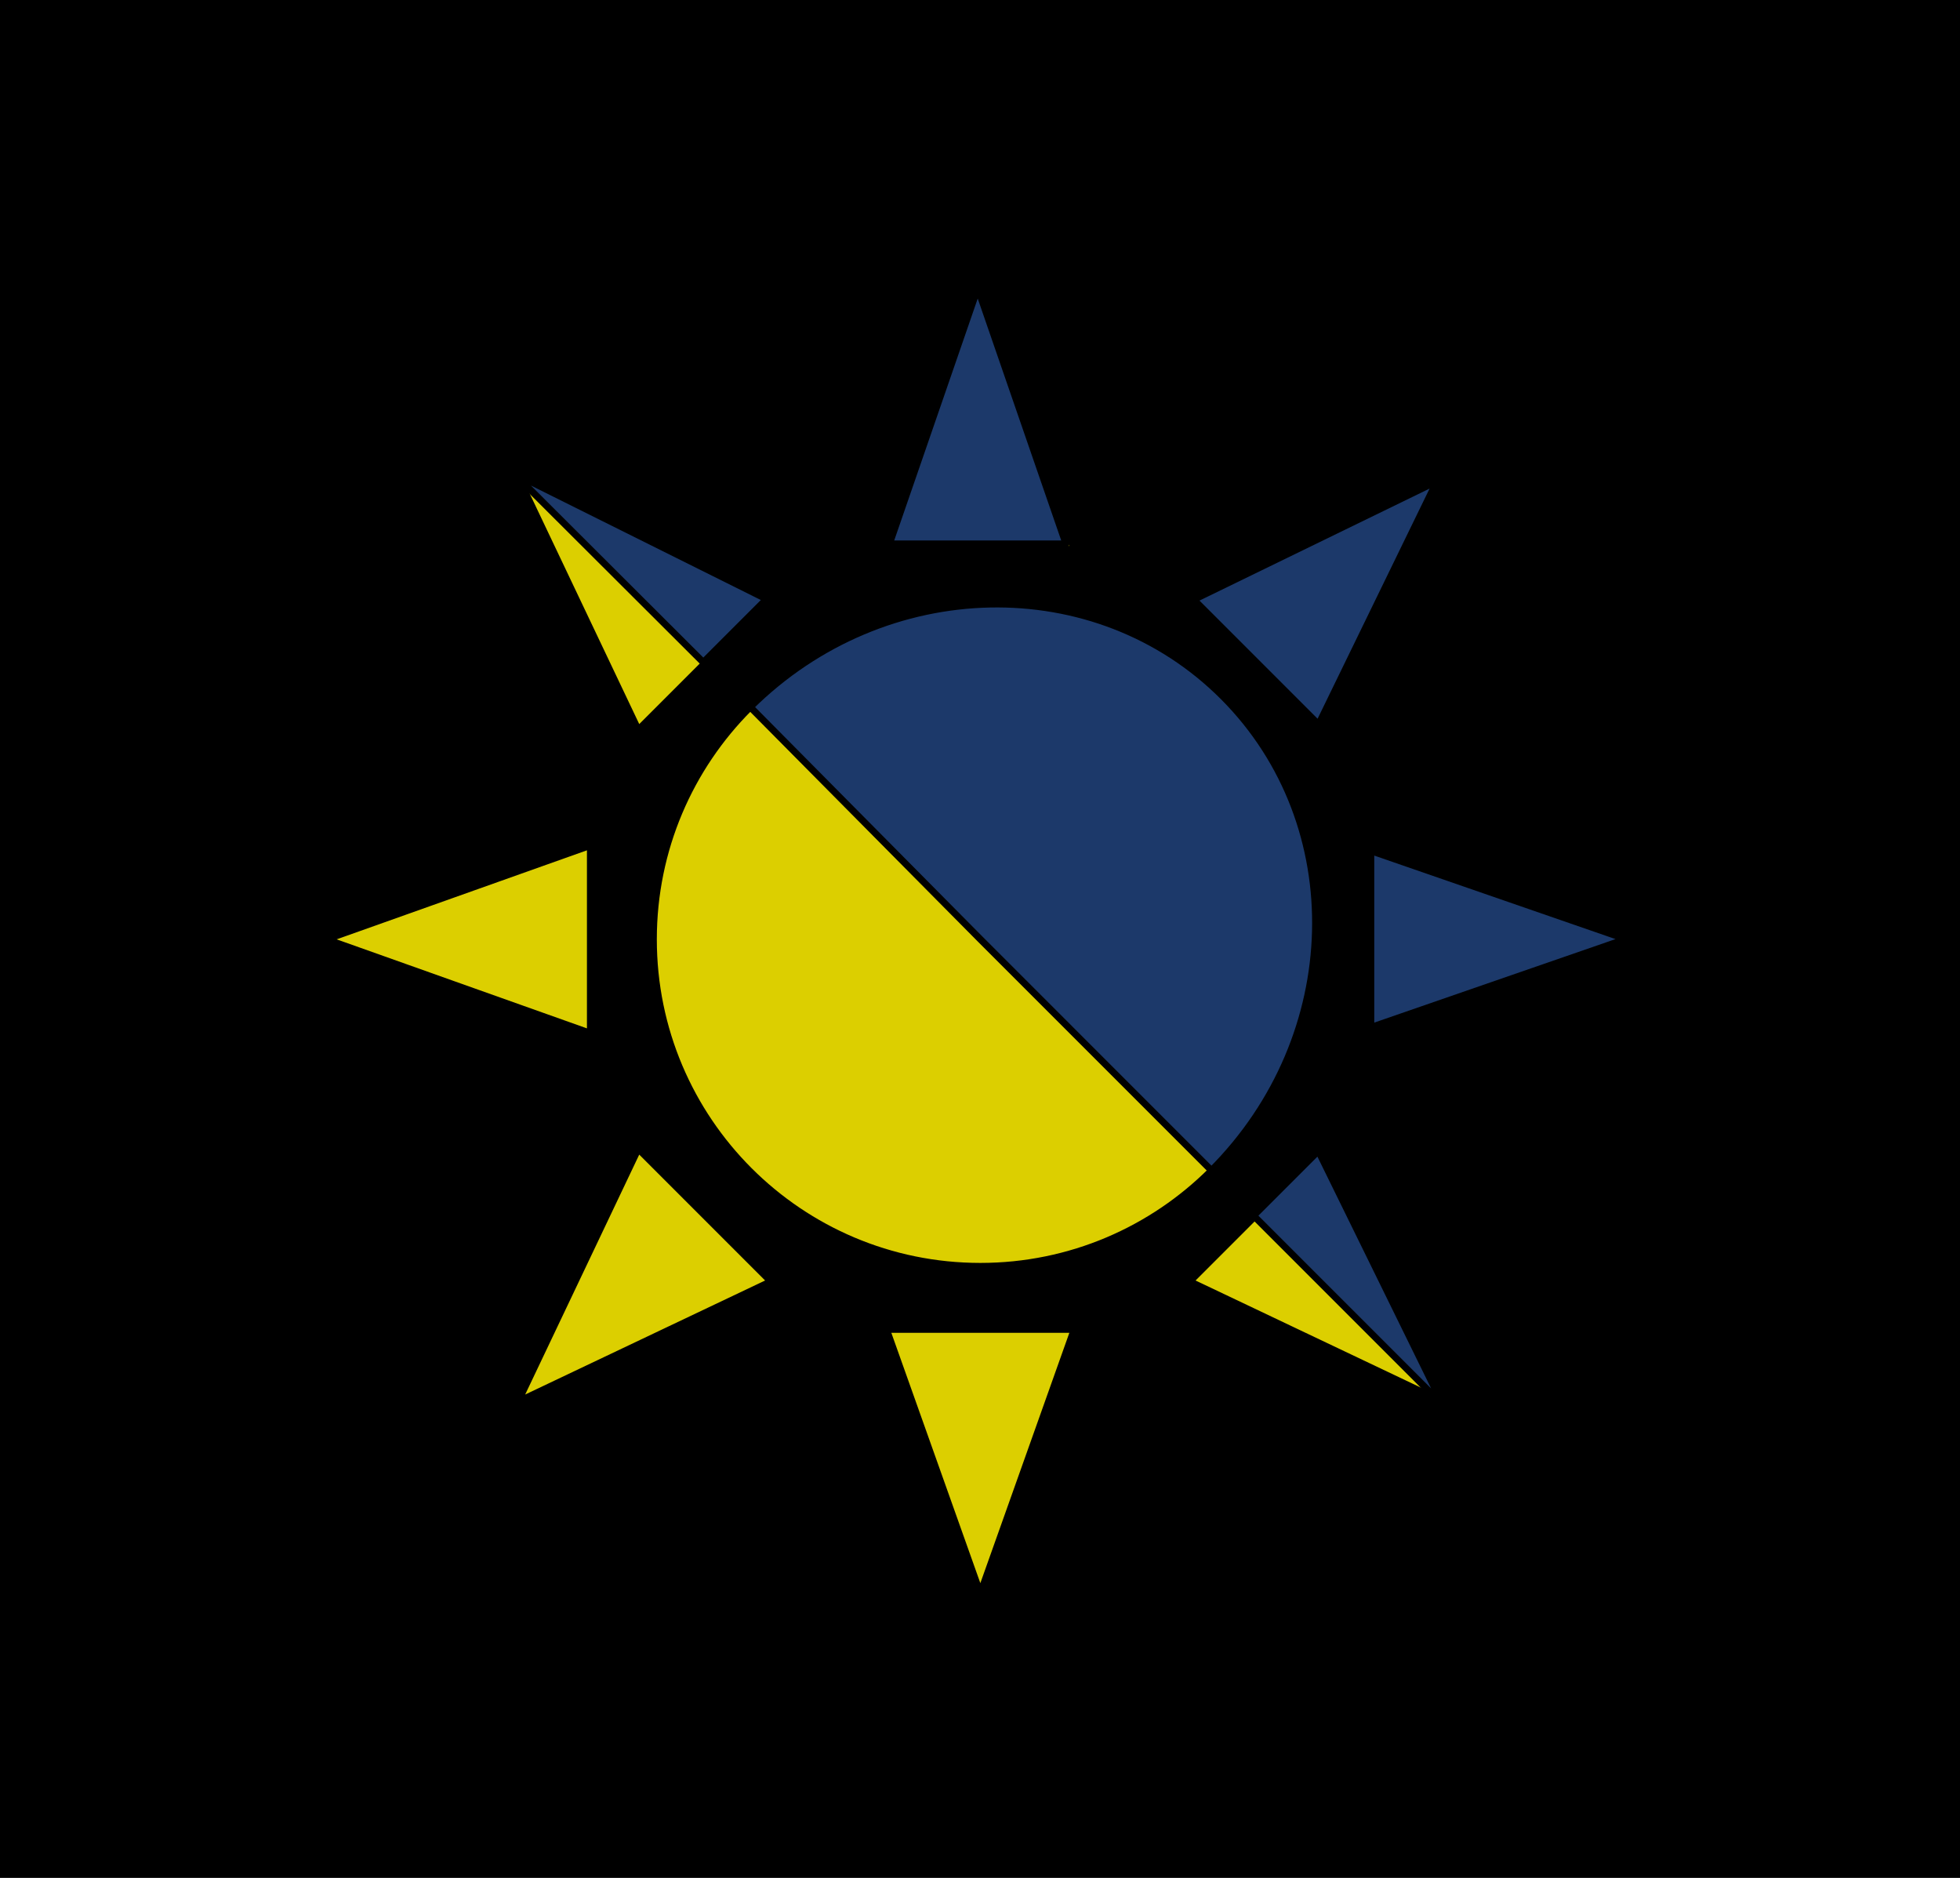 <svg version="1.1" viewBox="0.0 0.0 287.772 275.667" fill="none" stroke="none" stroke-linecap="square" stroke-miterlimit="10" xmlns:xlink="http://www.w3.org/1999/xlink" xmlns="http://www.w3.org/2000/svg"><clipPath id="p.0"><path d="m0 0l287.772 0l0 275.667l-287.772 0l0 -275.667z" clip-rule="nonzero"/></clipPath><g clip-path="url(#p.0)"><path fill="#000000" fill-opacity="0.0" d="m0 0l287.772 0l0 275.667l-287.772 0z" fill-rule="evenodd"/><path fill="#000000" d="m0 0l0 2.9378666E-19c0 -0.001 0.001 -0.002 0.002 -0.002l287.872 0.002c6.4086914E-4 0 0.001 2.527458E-4 0.002 7.026362E-4c4.5776367E-4 4.498904E-4 7.019043E-4 0.001 7.019043E-4 0.002l-0.002 275.714c0 0.001 -0.001 0.002 -0.002 0.002l-287.872 -0.002l4.132303E-19 0c-0.001 0 -0.002 -0.001 -0.002 -0.002z" fill-rule="evenodd"/><path fill="#dccf00" d="m239.936 137.893l-38.74 13.777l0 -27.554zm-28.124 -67.884l-17.647 37.139l-19.483 -19.483zm-67.876 -28.116l13.777 38.74l-27.554 0zm-67.884 28.116l37.139 17.655l-19.483 19.483zm-28.116 67.884l38.74 -13.777l0 27.554zm28.116 67.876l17.655 -37.13l19.483 19.483zm67.884 28.124l-13.777 -38.74l27.554 0zm67.876 -28.124l-37.13 -17.647l19.483 -19.483zm-115.876 -67.876l0 0c0 -26.51 21.49 -48 48.0 -48c26.51 0 48.0 21.49 48.0 48c0 26.51 -21.49 48.0 -48.0 48.0c-26.51 0 -48.0 -21.49 -48.0 -48.0z" fill-rule="evenodd"/><path stroke="#000000" stroke-width="1.0" stroke-linejoin="round" stroke-linecap="butt" d="m239.936 137.893l-38.74 13.777l0 -27.554zm-28.124 -67.884l-17.647 37.139l-19.483 -19.483zm-67.876 -28.116l13.777 38.74l-27.554 0zm-67.884 28.116l37.139 17.655l-19.483 19.483zm-28.116 67.884l38.74 -13.777l0 27.554zm28.116 67.876l17.655 -37.13l19.483 19.483zm67.884 28.124l-13.777 -38.74l27.554 0zm67.876 -28.124l-37.13 -17.647l19.483 -19.483zm-115.876 -67.876l0 0c0 -26.51 21.49 -48 48.0 -48c26.51 0 48.0 21.49 48.0 48c0 26.51 -21.49 48.0 -48.0 48.0c-26.51 0 -48.0 -21.49 -48.0 -48.0z" fill-rule="evenodd"/><path fill="#1c396a" d="m177.874 171.821l0 0c19.652 -19.652 20.446 -50.745 1.774 -69.502c-18.672 -18.757 -49.761 -18.097 -69.494 1.474l33.783 34.09z" fill-rule="evenodd"/><path stroke="#000000" stroke-width="1.0" stroke-linejoin="round" stroke-linecap="butt" d="m177.874 171.821l0 0c19.652 -19.652 20.446 -50.745 1.774 -69.502c-18.672 -18.757 -49.761 -18.097 -69.494 1.474l33.783 34.09z" fill-rule="evenodd"/><path fill="#1c396a" d="m130.59 79.837l12.961 -37.543l12.961 37.543z" fill-rule="evenodd"/><path stroke="#000000" stroke-width="1.0" stroke-linejoin="round" stroke-linecap="butt" d="m130.59 79.837l12.961 -37.543l12.961 37.543z" fill-rule="evenodd"/><path fill="#1c396a" d="m175.263 88.023l35.717 -17.386l-17.386 35.717z" fill-rule="evenodd"/><path stroke="#000000" stroke-width="1.0" stroke-linejoin="round" stroke-linecap="butt" d="m175.263 88.023l35.717 -17.386l-17.386 35.717z" fill-rule="evenodd"/><path fill="#1c396a" d="m201.274 150.818l37.449 -12.961l-37.449 -12.961z" fill-rule="evenodd"/><path stroke="#000000" stroke-width="1.0" stroke-linejoin="round" stroke-linecap="butt" d="m201.274 150.818l37.449 -12.961l-37.449 -12.961z" fill-rule="evenodd"/><path fill="#1c396a" d="m184.054 178.457l9.512 -9.512l18.331 37.354z" fill-rule="evenodd"/><path stroke="#000000" stroke-width="1.0" stroke-linejoin="round" stroke-linecap="butt" d="m184.054 178.457l9.512 -9.512l18.331 37.354z" fill-rule="evenodd"/><path fill="#1c396a" d="m103.261 97.234l9.291 -9.291l-37.134 -18.488z" fill-rule="evenodd"/><path stroke="#000000" stroke-width="1.0" stroke-linejoin="round" stroke-linecap="butt" d="m103.261 97.234l9.291 -9.291l-37.134 -18.488z" fill-rule="evenodd"/></g></svg>